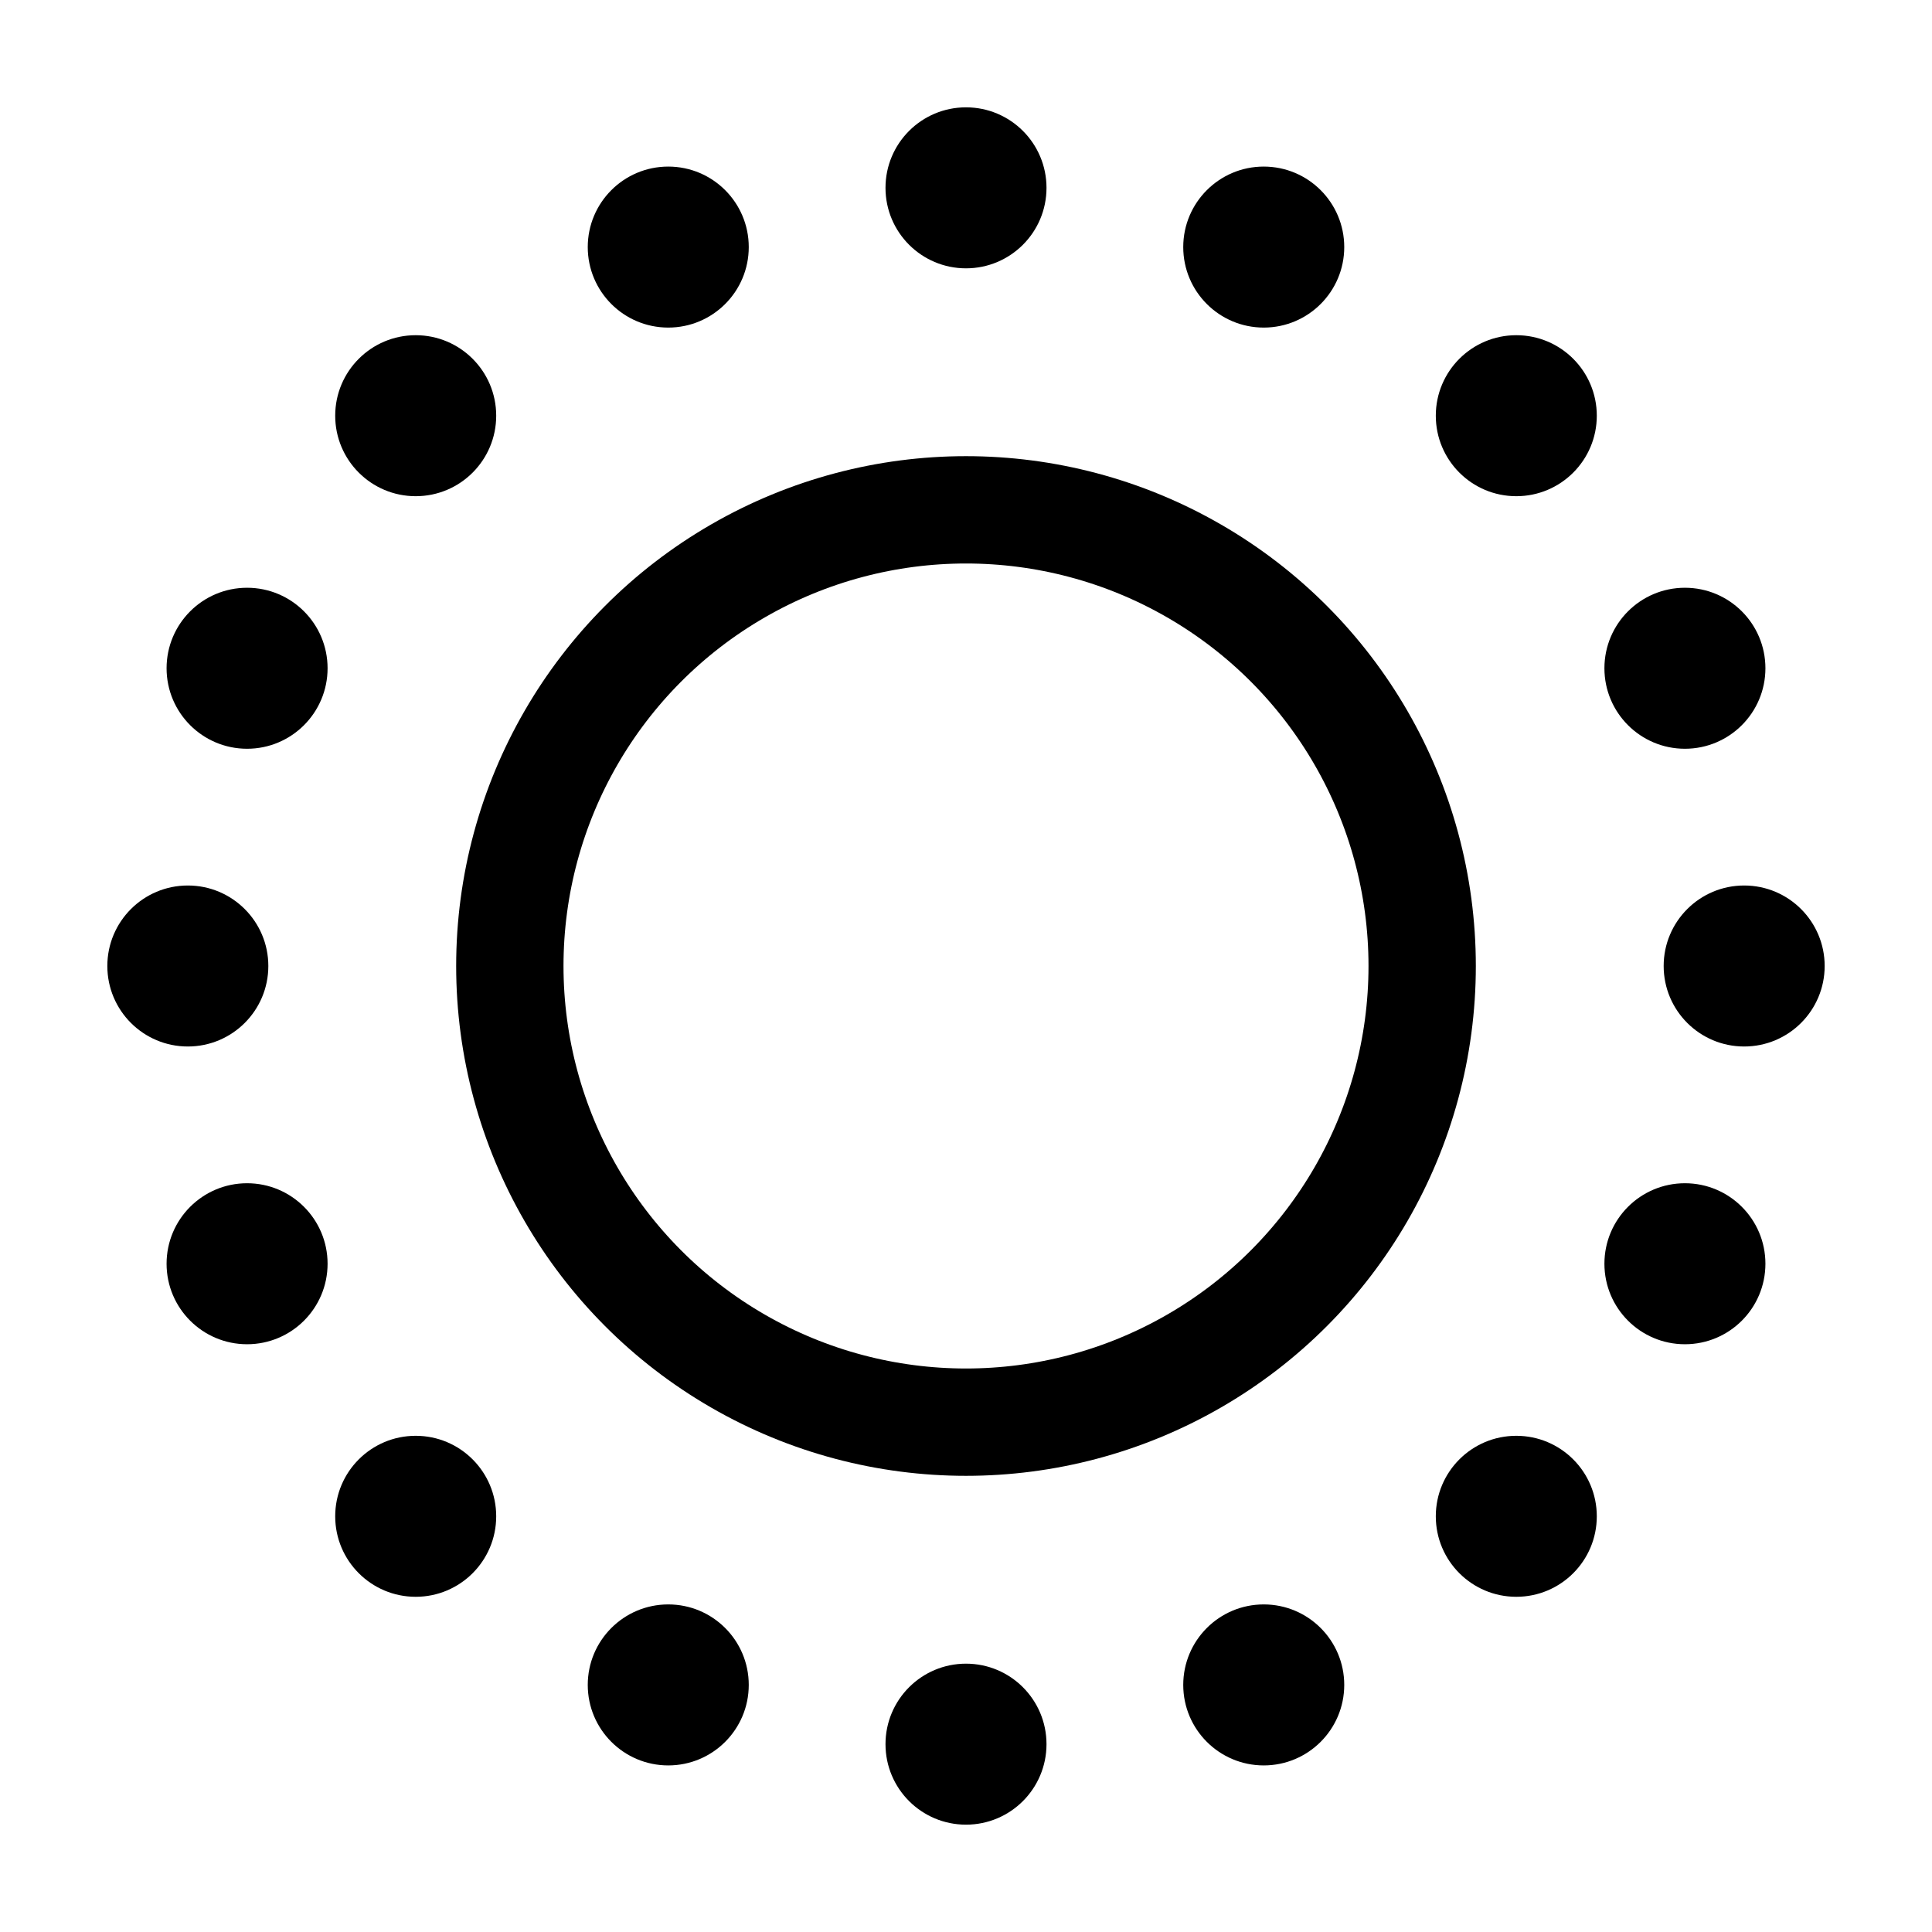 <svg xmlns="http://www.w3.org/2000/svg" height="18" width="18" viewBox="0 0 18 18"><title>live</title><g fill="none" stroke="currentColor" class="nc-icon-wrapper"><circle cx="9" cy="9" r="4.25" stroke-linecap="round" stroke-linejoin="round"></circle><circle cx="9" cy="1.75" r=".75" stroke="none" fill="currentColor"></circle><circle cx="14.127" cy="3.873" r=".75" stroke="none" fill="currentColor"></circle><circle cx="16.25" cy="9" r=".75" stroke="none" fill="currentColor"></circle><circle cx="14.127" cy="14.127" r=".75" stroke="none" fill="currentColor"></circle><circle cx="9" cy="16.25" r=".75" stroke="none" fill="currentColor"></circle><circle cx="3.873" cy="14.127" r=".75" stroke="none" fill="currentColor"></circle><circle cx="1.75" cy="9" r=".75" stroke="none" fill="currentColor"></circle><circle cx="3.873" cy="3.873" r=".75" stroke="none" fill="currentColor"></circle><circle cx="11.774" cy="2.302" r=".75" stroke="none" fill="currentColor"></circle><circle cx="15.698" cy="6.226" r=".75" stroke="none" fill="currentColor"></circle><circle cx="15.698" cy="11.774" r=".75" stroke="none" fill="currentColor"></circle><circle cx="11.774" cy="15.698" r=".75" stroke="none" fill="currentColor"></circle><circle cx="6.226" cy="15.698" r=".75" stroke="none" fill="currentColor"></circle><circle cx="2.302" cy="11.774" r=".75" stroke="none" fill="currentColor"></circle><circle cx="2.302" cy="6.226" r=".75" stroke="none" fill="currentColor"></circle><circle cx="6.226" cy="2.302" r=".75" stroke="none" fill="currentColor"></circle></g></svg>